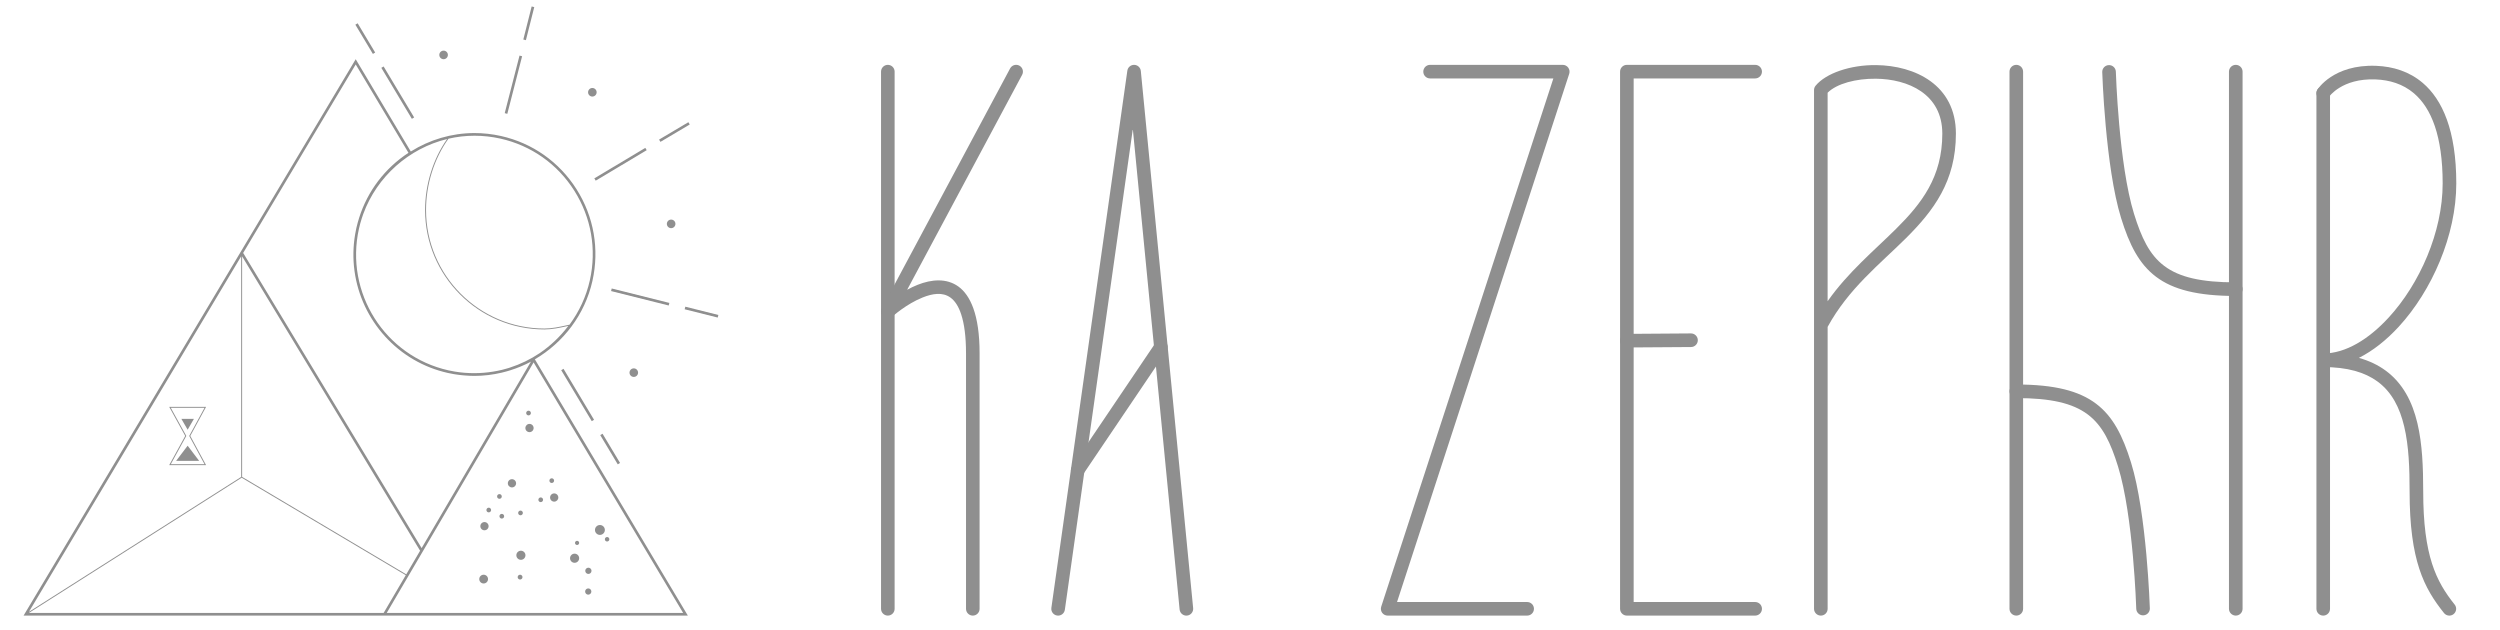 <?xml version="1.0" encoding="utf-8"?>
<!-- Generator: Adobe Illustrator 16.0.3, SVG Export Plug-In . SVG Version: 6.00 Build 0)  -->
<!DOCTYPE svg PUBLIC "-//W3C//DTD SVG 1.1//EN" "http://www.w3.org/Graphics/SVG/1.1/DTD/svg11.dtd">
<svg version="1.1" id="Capa_1" xmlns="http://www.w3.org/2000/svg" xmlns:xlink="http://www.w3.org/1999/xlink" x="0px" y="0px"
	 width="238.058px" height="59.995px" viewBox="0 0 238.058 59.995" enable-background="new 0 0 238.058 59.995"
	 xml:space="preserve">
<g>
	<g>
		<path fill-rule="evenodd" clip-rule="evenodd" fill="#8F8F8F" d="M147.917,7.469h-11.74c-0.357,0-0.647-0.29-0.647-0.646
			c0-0.357,0.29-0.648,0.647-0.648h12.632c0.208,0,0.403,0.099,0.524,0.267c0.123,0.168,0.156,0.385,0.094,0.581L133.03,57.326
			h12.391c0.358,0,0.647,0.29,0.647,0.647c0,0.356-0.289,0.646-0.647,0.646h-13.282c-0.208,0-0.401-0.099-0.525-0.266
			c-0.12-0.169-0.155-0.386-0.091-0.582L147.917,7.469z"/>
	</g>
	<g>
		<path fill-rule="evenodd" clip-rule="evenodd" fill="#8F8F8F" d="M155.563,57.326h11.568c0.357,0,0.648,0.29,0.648,0.647
			c0,0.356-0.291,0.646-0.648,0.646h-12.216c-0.356,0-0.647-0.289-0.647-0.646V6.823c0-0.358,0.291-0.648,0.647-0.648h12.216
			c0.357,0,0.648,0.29,0.648,0.648c0,0.355-0.291,0.646-0.648,0.646h-11.568V57.326z"/>
	</g>
	<g>
		<path fill-rule="evenodd" clip-rule="evenodd" fill="#8F8F8F" d="M174.032,28.683c1.952-2.776,4.407-4.797,6.525-6.9
			c2.427-2.41,4.396-4.936,4.396-9.055c0-3.809-3.296-5.201-6.321-5.232c-1.898-0.021-3.729,0.466-4.6,1.333V28.683z
			 M172.737,57.974V8.578c0-0.15,0.053-0.296,0.146-0.411c0.973-1.185,3.297-1.994,5.762-1.968c3.693,0.039,7.602,1.877,7.602,6.528
			c0,4.526-2.111,7.326-4.776,9.975c-2.473,2.456-5.443,4.775-7.438,8.424v26.848c0,0.356-0.29,0.646-0.646,0.646
			C173.028,58.62,172.737,58.33,172.737,57.974"/>
	</g>
	<g>
		<path fill-rule="evenodd" clip-rule="evenodd" fill="#8F8F8F" d="M212.249,6.823v51.15c0,0.356,0.293,0.646,0.648,0.646
			c0.357,0,0.648-0.29,0.648-0.646V6.823c0-0.358-0.291-0.648-0.648-0.648C212.542,6.175,212.249,6.465,212.249,6.823"/>
	</g>
	<g>
		<path fill-rule="evenodd" clip-rule="evenodd" fill="#8F8F8F" d="M200.182,6.867c0,0,0.289,9.045,1.793,13.888
			c0.788,2.547,1.713,4.385,3.336,5.604c1.607,1.209,3.925,1.823,7.587,1.823c0.357,0,0.648-0.29,0.648-0.648
			c0-0.357-0.291-0.647-0.648-0.647c-3.277,0-5.369-0.48-6.809-1.563c-1.425-1.071-2.183-2.717-2.878-4.954
			c-1.465-4.721-1.733-13.543-1.733-13.543c-0.011-0.358-0.313-0.64-0.669-0.628C200.452,6.21,200.171,6.509,200.182,6.867"/>
	</g>
	<g>
		<path fill-rule="evenodd" clip-rule="evenodd" fill="#8F8F8F" d="M192.646,57.974V6.823c0-0.358-0.29-0.648-0.647-0.648
			s-0.648,0.29-0.648,0.648v51.15c0,0.356,0.291,0.646,0.648,0.646S192.646,58.33,192.646,57.974"/>
	</g>
	<g>
		<path fill-rule="evenodd" clip-rule="evenodd" fill="#8F8F8F" d="M204.715,57.929c0,0-0.288-9.047-1.792-13.889
			c-0.79-2.546-1.715-4.385-3.337-5.604c-1.607-1.21-3.926-1.823-7.587-1.823c-0.357,0-0.648,0.29-0.648,0.647
			s0.291,0.647,0.648,0.647c3.278,0,5.37,0.481,6.81,1.563c1.424,1.072,2.184,2.718,2.878,4.954
			c1.465,4.722,1.734,13.544,1.734,13.544c0.01,0.357,0.311,0.639,0.667,0.627C204.446,58.585,204.728,58.285,204.715,57.929"/>
	</g>
	<g>
		<path fill-rule="evenodd" clip-rule="evenodd" fill="#8F8F8F" d="M220.578,8.871v49.103c0,0.356,0.291,0.646,0.647,0.646
			c0.357,0,0.647-0.29,0.647-0.646V8.871c0-0.357-0.29-0.648-0.647-0.648C220.869,8.223,220.578,8.514,220.578,8.871"/>
	</g>
	<g>
		<path fill-rule="evenodd" clip-rule="evenodd" fill="#8F8F8F" d="M224.62,34.079c0.999,0.279,1.836,0.688,2.536,1.202
			c1.631,1.192,2.549,2.953,3.039,5.029c0.466,1.961,0.551,4.212,0.551,6.489c0,6.124,1.228,8.563,2.994,10.77
			c0.225,0.277,0.178,0.686-0.102,0.91c-0.278,0.223-0.688,0.178-0.911-0.102c-1.9-2.376-3.277-4.984-3.277-11.578
			c0-2.171-0.07-4.318-0.514-6.189c-0.418-1.76-1.162-3.271-2.545-4.283c-1.199-0.879-2.868-1.372-5.166-1.372V33.66
			c2.138,0,4.337-1.359,6.231-3.421c2.948-3.208,5.142-8.144,5.142-12.773c0-4.518-1.078-7.168-2.733-8.58
			c-1.056-0.899-2.334-1.272-3.651-1.323c-3.223-0.128-4.443,1.661-4.443,1.661c-0.194,0.3-0.596,0.386-0.896,0.192
			c-0.3-0.194-0.387-0.595-0.191-0.896c0,0,1.494-2.413,5.582-2.251c1.605,0.063,3.155,0.536,4.439,1.631
			c1.854,1.581,3.19,4.508,3.19,9.566c0,4.946-2.333,10.223-5.482,13.649C227.235,32.396,225.946,33.413,224.62,34.079"/>
	</g>
	<g>
		<path fill-rule="evenodd" clip-rule="evenodd" fill="#8F8F8F" d="M83.895,6.823v51.15c0,0.356,0.291,0.646,0.647,0.646
			s0.647-0.29,0.647-0.646V6.823c0-0.358-0.291-0.648-0.647-0.648S83.895,6.465,83.895,6.823"/>
	</g>
	<g>
		<path fill-rule="evenodd" clip-rule="evenodd" fill="#8F8F8F" d="M86.382,27.594c0.319-0.175,0.657-0.339,1.004-0.476
			c1.314-0.521,2.746-0.649,3.878,0.169c1.117,0.808,2.016,2.648,2.016,6.35v24.337c0,0.356-0.29,0.646-0.647,0.646
			s-0.646-0.29-0.646-0.646V33.637c0-1.602-0.168-2.809-0.459-3.7c-0.256-0.778-0.601-1.296-1.021-1.6
			c-0.771-0.558-1.747-0.369-2.641-0.014c-1.552,0.615-2.889,1.82-2.889,1.82c-0.233,0.211-0.586,0.223-0.833,0.028
			c-0.248-0.194-0.319-0.537-0.172-0.815l12.215-22.84c0.169-0.315,0.562-0.435,0.877-0.266s0.434,0.562,0.265,0.877L86.382,27.594z
			"/>
	</g>
	<g>
		<path fill-rule="evenodd" clip-rule="evenodd" fill="#8F8F8F" d="M107.871,12.286l-6.473,45.778
			c-0.051,0.353-0.378,0.601-0.733,0.55c-0.354-0.05-0.6-0.378-0.55-0.731l7.234-51.151c0.045-0.325,0.327-0.564,0.654-0.557
			s0.598,0.258,0.63,0.585l4.983,51.15c0.034,0.356-0.227,0.674-0.583,0.707c-0.355,0.035-0.673-0.226-0.707-0.581L107.871,12.286z"
			/>
	</g>
	<g>
		<path fill-rule="evenodd" clip-rule="evenodd" fill="#8F8F8F" d="M103.16,45.139l7.921-11.729c0.2-0.296,0.122-0.699-0.175-0.899
			c-0.295-0.199-0.698-0.122-0.899,0.174l-7.92,11.73c-0.201,0.296-0.123,0.698,0.174,0.898
			C102.557,45.513,102.959,45.435,103.16,45.139"/>
	</g>
	<g>
		<path fill-rule="evenodd" clip-rule="evenodd" fill="#8F8F8F" d="M154.921,33.088l6.107-0.042
			c0.356-0.003,0.645-0.295,0.643-0.653c-0.003-0.357-0.295-0.645-0.653-0.644l-6.105,0.044c-0.357,0.002-0.645,0.294-0.643,0.652
			C154.272,32.802,154.563,33.091,154.921,33.088"/>
	</g>
</g>
<g>
	<g>
		<g>
			<path fill="#8F8F8F" d="M46.472,55.143c0,0.231-0.188,0.418-0.418,0.418c-0.23,0-0.417-0.187-0.417-0.418
				c0-0.23,0.187-0.417,0.417-0.417C46.283,54.726,46.472,54.912,46.472,55.143"/>
		</g>
		<g>
			<path fill="#8F8F8F" d="M49.753,54.955c0,0.126-0.103,0.229-0.23,0.229c-0.127,0-0.229-0.104-0.229-0.229
				c0-0.127,0.103-0.229,0.229-0.229C49.65,54.726,49.753,54.828,49.753,54.955"/>
		</g>
		<g>
			<path fill="#8F8F8F" d="M50.036,52.875c0,0.239-0.193,0.434-0.434,0.434c-0.238,0-0.434-0.194-0.434-0.434
				s0.195-0.434,0.434-0.434C49.843,52.441,50.036,52.636,50.036,52.875"/>
		</g>
		<g>
			<path fill="#8F8F8F" d="M55.15,53.156c0,0.24-0.194,0.436-0.435,0.436c-0.239,0-0.434-0.195-0.434-0.436
				c0-0.239,0.194-0.434,0.434-0.434C54.956,52.723,55.15,52.917,55.15,53.156"/>
		</g>
		<g>
			<path fill="#8F8F8F" d="M57.597,50.465c0,0.26-0.211,0.471-0.471,0.471s-0.471-0.211-0.471-0.471
				c0-0.261,0.211-0.472,0.471-0.472S57.597,50.204,57.597,50.465"/>
		</g>
		<g>
			<path fill="#8F8F8F" d="M58.024,51.351c0,0.117-0.096,0.213-0.214,0.213s-0.214-0.096-0.214-0.213
				c0-0.119,0.096-0.214,0.214-0.214S58.024,51.231,58.024,51.351"/>
		</g>
		<g>
			<path fill="#8F8F8F" d="M56.312,56.327c0,0.165-0.133,0.299-0.296,0.299c-0.166,0-0.298-0.134-0.298-0.299
				c0-0.163,0.132-0.297,0.298-0.297C56.179,56.03,56.312,56.164,56.312,56.327"/>
		</g>
		<g>
			<path fill="#8F8F8F" d="M56.326,54.355c0,0.164-0.134,0.298-0.298,0.298s-0.298-0.134-0.298-0.298
				c0-0.165,0.134-0.298,0.298-0.298S56.326,54.19,56.326,54.355"/>
		</g>
		<g>
			<path fill="#8F8F8F" d="M55.15,51.699c0,0.108-0.089,0.198-0.198,0.198c-0.111,0-0.199-0.09-0.199-0.198
				c0-0.11,0.088-0.2,0.199-0.2C55.062,51.499,55.15,51.589,55.15,51.699"/>
		</g>
		<g>
			<path fill="#8F8F8F" d="M46.526,50.104c0,0.217-0.177,0.392-0.393,0.392c-0.217,0-0.393-0.175-0.393-0.392
				c0-0.216,0.176-0.392,0.393-0.392C46.35,49.713,46.526,49.889,46.526,50.104"/>
		</g>
		<g>
			<path fill="#8F8F8F" d="M49.144,46.021c0,0.217-0.178,0.393-0.393,0.393c-0.217,0-0.393-0.176-0.393-0.393
				s0.176-0.393,0.393-0.393C48.966,45.629,49.144,45.805,49.144,46.021"/>
		</g>
		<g>
			<path fill="#8F8F8F" d="M53.165,47.376c0,0.216-0.176,0.392-0.393,0.392s-0.392-0.176-0.392-0.392
				c0-0.218,0.175-0.393,0.392-0.393S53.165,47.158,53.165,47.376"/>
		</g>
		<g>
			<path fill="#8F8F8F" d="M50.813,40.758c0,0.217-0.175,0.392-0.393,0.392c-0.216,0-0.392-0.175-0.392-0.392
				s0.176-0.393,0.392-0.393C50.638,40.365,50.813,40.541,50.813,40.758"/>
		</g>
		<g>
			<path fill="#8F8F8F" d="M46.765,48.567c0,0.123-0.1,0.224-0.224,0.224s-0.224-0.101-0.224-0.224s0.1-0.225,0.224-0.225
				S46.765,48.444,46.765,48.567"/>
		</g>
		<g>
			<path fill="#8F8F8F" d="M47.782,47.273c0,0.124-0.1,0.225-0.223,0.225c-0.125,0-0.225-0.101-0.225-0.225
				c0-0.123,0.1-0.224,0.225-0.224C47.683,47.05,47.782,47.15,47.782,47.273"/>
		</g>
		<g>
			<path fill="#8F8F8F" d="M48.007,49.158c0,0.124-0.1,0.224-0.225,0.224c-0.123,0-0.223-0.1-0.223-0.224
				c0-0.125,0.1-0.225,0.223-0.225C47.907,48.934,48.007,49.033,48.007,49.158"/>
		</g>
		<g>
			<path fill="#8F8F8F" d="M49.789,48.843c0,0.123-0.102,0.224-0.225,0.224s-0.224-0.101-0.224-0.224
				c0-0.124,0.101-0.225,0.224-0.225S49.789,48.719,49.789,48.843"/>
		</g>
		<g>
			<path fill="#8F8F8F" d="M51.713,47.59c0,0.123-0.099,0.224-0.224,0.224c-0.123,0-0.224-0.101-0.224-0.224
				s0.101-0.225,0.224-0.225C51.614,47.365,51.713,47.467,51.713,47.59"/>
		</g>
		<g>
			<path fill="#8F8F8F" d="M52.763,45.768c0,0.123-0.101,0.224-0.225,0.224c-0.123,0-0.223-0.101-0.223-0.224
				c0-0.125,0.1-0.224,0.223-0.224C52.662,45.544,52.763,45.643,52.763,45.768"/>
		</g>
		<g>
			<path fill="#8F8F8F" d="M50.554,39.332c0,0.123-0.101,0.224-0.225,0.224c-0.125,0-0.225-0.101-0.225-0.224
				c0-0.124,0.1-0.225,0.225-0.225C50.453,39.107,50.554,39.208,50.554,39.332"/>
		</g>
	</g>
	<g>
		<g>
			<g>
				<g>
					
						<rect x="33.179" y="3.534" transform="matrix(0.514 0.858 -0.858 0.514 20.036 -28.065)" fill="#8F8F8F" width="3.246" height="0.255"/>
				</g>
				<g>
					
						<rect x="35.06" y="8.683" transform="matrix(0.514 0.858 -0.858 0.514 25.958 -28.215)" fill="#8F8F8F" width="5.658" height="0.254"/>
				</g>
			</g>
			<g>
				<g>
					
						<rect x="56.502" y="42.62" transform="matrix(0.514 0.858 -0.858 0.514 64.902 -29.084)" fill="#8F8F8F" width="3.244" height="0.255"/>
				</g>
				<g>
					
						<rect x="52.208" y="37.473" transform="matrix(0.514 0.858 -0.858 0.514 58.976 -28.938)" fill="#8F8F8F" width="5.658" height="0.255"/>
				</g>
			</g>
			<g>
				<g>
					
						<rect x="64.128" y="10.948" transform="matrix(0.51 0.86 -0.86 0.51 42.259 -49.097)" fill="#8F8F8F" width="0.254" height="3.244"/>
				</g>
				<g>
					
						<rect x="58.979" y="12.829" transform="matrix(0.513 0.858 -0.858 0.513 42.2 -43.104)" fill="#8F8F8F" width="0.255" height="5.658"/>
				</g>
			</g>
			<g>
				<g>
					
						<rect x="50.197" y="0.609" transform="matrix(0.97 0.245 -0.245 0.97 2.084 -12.274)" fill="#8F8F8F" width="0.255" height="3.245"/>
				</g>
				<g>
					
						<rect x="48.74" y="5.226" transform="matrix(0.969 0.249 -0.249 0.969 3.542 -11.907)" fill="#8F8F8F" width="0.255" height="5.657"/>
				</g>
			</g>
			<g>
				<g>
					
						<rect x="65.172" y="29.605" transform="matrix(0.97 0.243 -0.243 0.97 9.235 -15.35)" fill="#8F8F8F" width="3.245" height="0.254"/>
				</g>
				<g>
					
						<rect x="58.142" y="28.147" transform="matrix(0.97 0.243 -0.243 0.97 8.692 -13.961)" fill="#8F8F8F" width="5.658" height="0.254"/>
				</g>
			</g>
		</g>
	</g>
	<g>
		<g>
			<path fill="#8F8F8F" d="M56.733,9.029c-0.135,0.182-0.39,0.22-0.57,0.085c-0.181-0.134-0.219-0.39-0.084-0.571
				c0.134-0.181,0.39-0.218,0.57-0.084C56.83,8.594,56.868,8.849,56.733,9.029"/>
		</g>
		<g>
			<path fill="#8F8F8F" d="M63.968,21.722c-0.223,0.034-0.43-0.121-0.463-0.344s0.121-0.43,0.344-0.463
				c0.225-0.033,0.432,0.12,0.463,0.344C64.346,21.482,64.191,21.689,63.968,21.722"/>
		</g>
		<g>
			<path fill="#8F8F8F" d="M42.645,5.17c0.032,0.224-0.122,0.431-0.345,0.464s-0.431-0.122-0.463-0.344
				c-0.033-0.223,0.121-0.431,0.344-0.464C42.403,4.794,42.61,4.947,42.645,5.17"/>
		</g>
		<g>
			<path fill="#8F8F8F" d="M60.108,35.813c-0.18-0.136-0.218-0.391-0.084-0.571c0.133-0.182,0.39-0.219,0.57-0.085
				c0.182,0.135,0.219,0.391,0.086,0.571C60.546,35.909,60.29,35.947,60.108,35.813"/>
		</g>
	</g>
	<path fill="#8F8F8F" d="M50.931,34.215c2.712-1.588,4.768-4.26,5.484-7.473c0.673-3.014,0.138-6.108-1.51-8.714
		c-1.646-2.605-4.209-4.41-7.211-5.08c-0.826-0.185-1.674-0.278-2.514-0.278c-2.192,0-4.279,0.64-6.063,1.757l-5.246-8.789
		L2.243,58.621H65.5L50.931,34.215z M38.684,54.693l-15.629-9.282v-21l16.948,28.031L38.684,54.693z M23.011,45.49l15.628,9.28
		l-2.108,3.596H2.752L23.011,45.49z M2.757,58.258l20.209-33.854v21.01L2.757,58.258z M50.811,34.509l14.241,23.857H36.825
		L50.811,34.509z M51.399,33.623c-0.875,0.588-1.834,1.056-2.848,1.382c-0.041,0.013-0.082,0.027-0.124,0.04
		c-0.073,0.022-0.149,0.044-0.224,0.064c-0.117,0.034-0.235,0.066-0.354,0.096c-0.015,0.004-0.028,0.007-0.041,0.011
		c-1.142,0.275-2.323,0.374-3.497,0.286c-0.051-0.004-0.1-0.007-0.148-0.012c-0.119-0.01-0.24-0.023-0.36-0.037
		c-0.093-0.012-0.188-0.024-0.281-0.039c-0.086-0.013-0.172-0.024-0.257-0.039c-0.186-0.032-0.371-0.066-0.555-0.108
		c-6.062-1.353-9.889-7.405-8.529-13.49c0.038-0.169,0.08-0.336,0.124-0.503c0.027-0.098,0.058-0.195,0.088-0.294
		c0.017-0.059,0.033-0.118,0.053-0.177c0.044-0.142,0.093-0.283,0.144-0.425c0.002-0.002,0.002-0.005,0.003-0.007
		c1.305-3.563,4.348-6.246,7.981-7.132c-1.334,1.893-2.096,4.338-2.096,6.758c0,6.272,5.098,11.374,11.365,11.374
		c0.723,0,1.433-0.155,2.118-0.304c0.054-0.013,0.106-0.024,0.159-0.035C53.342,32.058,52.421,32.925,51.399,33.623z M47.639,13.196
		c2.937,0.655,5.44,2.42,7.052,4.968c1.609,2.548,2.135,5.575,1.477,8.522c-0.349,1.564-1.023,2.995-1.937,4.231l-0.013,0.003
		c-0.091,0.02-0.184,0.04-0.277,0.06c-0.68,0.149-1.385,0.303-2.098,0.303c-6.219,0-11.275-5.063-11.275-11.286
		c0-2.438,0.777-4.901,2.137-6.789c0.803-0.186,1.632-0.283,2.477-0.283C46.003,12.925,46.83,13.015,47.639,13.196z M38.896,14.551
		c-2.252,1.474-3.891,3.641-4.696,6.183c-0.016,0.053-0.031,0.105-0.046,0.158c-0.033,0.105-0.066,0.212-0.095,0.319
		c-0.046,0.169-0.089,0.338-0.128,0.511c-0.043,0.194-0.081,0.389-0.113,0.583c-0.1,0.582-0.153,1.163-0.164,1.738
		c-0.087,4.797,2.833,9.208,7.319,10.96c0.539,0.211,1.101,0.383,1.682,0.513c0.188,0.042,0.376,0.078,0.565,0.11
		c0.082,0.014,0.166,0.025,0.248,0.038c0.101,0.014,0.2,0.028,0.301,0.041c0.115,0.015,0.229,0.026,0.345,0.036
		c0.058,0.005,0.116,0.01,0.174,0.014c0.293,0.023,0.586,0.039,0.879,0.039l0,0c0.897,0,1.776-0.11,2.625-0.312
		c0.022-0.006,0.046-0.013,0.069-0.019c0.116-0.028,0.233-0.059,0.349-0.09c0.095-0.026,0.188-0.055,0.282-0.083
		c0.036-0.011,0.072-0.021,0.107-0.033c0.674-0.211,1.33-0.484,1.956-0.818L40.149,52.192L23.155,24.086L33.872,6.134L38.896,14.551
		z"/>
	<g>
		<path fill="#8F8F8F" d="M19.624,44.293h-3.513l0.036-0.067l1.49-2.716l-1.526-2.769h3.513l-1.505,2.769L19.624,44.293z
			 M16.263,44.203h3.212l-1.458-2.693l0.013-0.021l1.445-2.657h-3.212l1.477,2.679l-0.012,0.021L16.263,44.203z"/>
	</g>
	<g>
		<polygon fill="#8F8F8F" points="18.465,39.886 17.868,40.919 17.271,39.886 		"/>
	</g>
	<g>
		<polygon fill="#8F8F8F" points="16.772,43.884 17.868,42.441 18.964,43.884 		"/>
	</g>
</g>
</svg>
